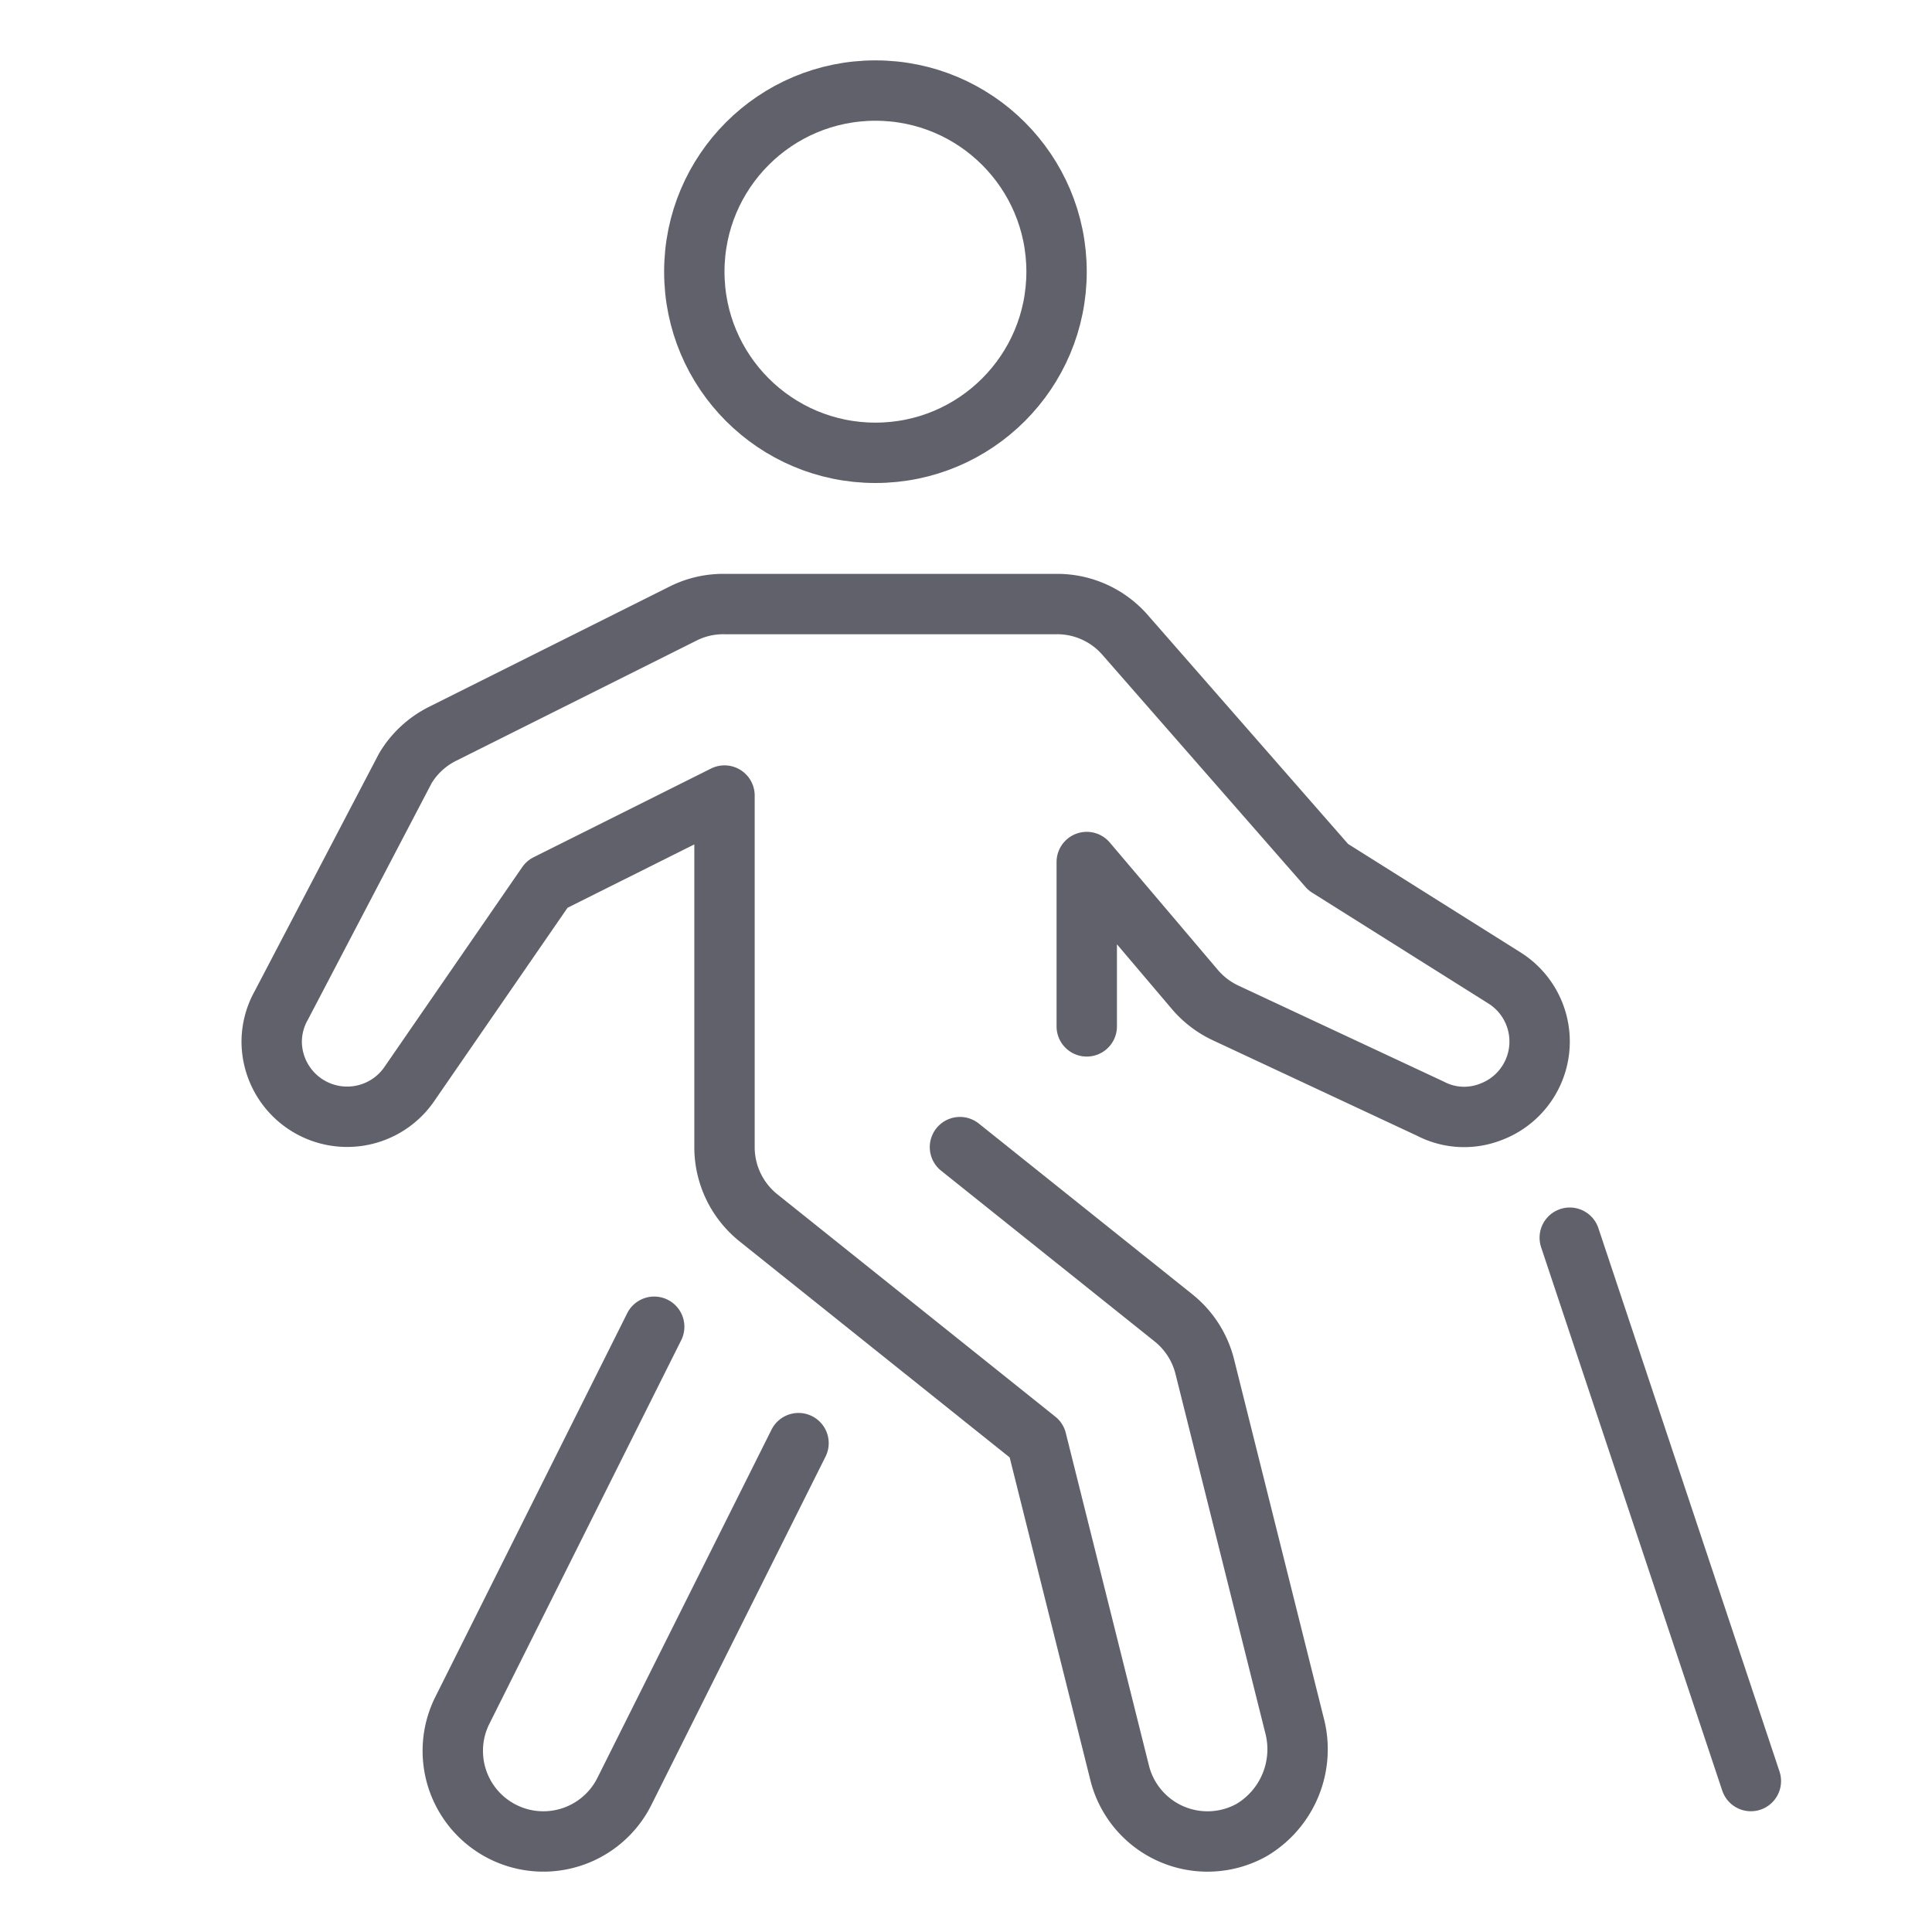 <svg xmlns="http://www.w3.org/2000/svg" height="64" width="64" viewBox="0 0 64 64"><title>blindness 2</title><g stroke-linecap="round" fill="#61616b" stroke-linejoin="round" class="nc-icon-wrapper"><circle cx="29" cy="9" r="6" fill="none" stroke="#61616b" stroke-width="2"></circle><line x1="52" y1="41" x2="58" y2="59" fill="none" stroke="#61616b" stroke-width="2" data-color="color-2"></line><path d="M21.671,43.95,15.316,56.658a3,3,0,0,0,5.368,2.684l5.768-11.536" fill="none" stroke="#61616b" stroke-width="2"></path><path d="M36,34V28.556l3.581,4.221a3.011,3.011,0,0,0,1.017.777l6.79,3.174a2.414,2.414,0,0,0,1.978.112,2.488,2.488,0,0,0,.451-4.457L44,28.725l-6.737-7.7A2.983,2.983,0,0,0,35,20.01l-11,0a2.962,2.962,0,0,0-1.342.3l-8,4a2.991,2.991,0,0,0-1.23,1.14L9.321,33.3A2.474,2.474,0,0,0,9,34.5a2.5,2.5,0,0,0,4.59,1.366l4.533-6.574L24,26.354V38a3,3,0,0,0,1.126,2.343l9.209,7.367L37.09,58.728a3,3,0,0,0,4.375,1.892,3.112,3.112,0,0,0,1.41-3.49L39.91,45.272a3,3,0,0,0-1.036-1.615L31.8,38" fill="none" stroke="#61616b" stroke-width="2"></path></g></svg>